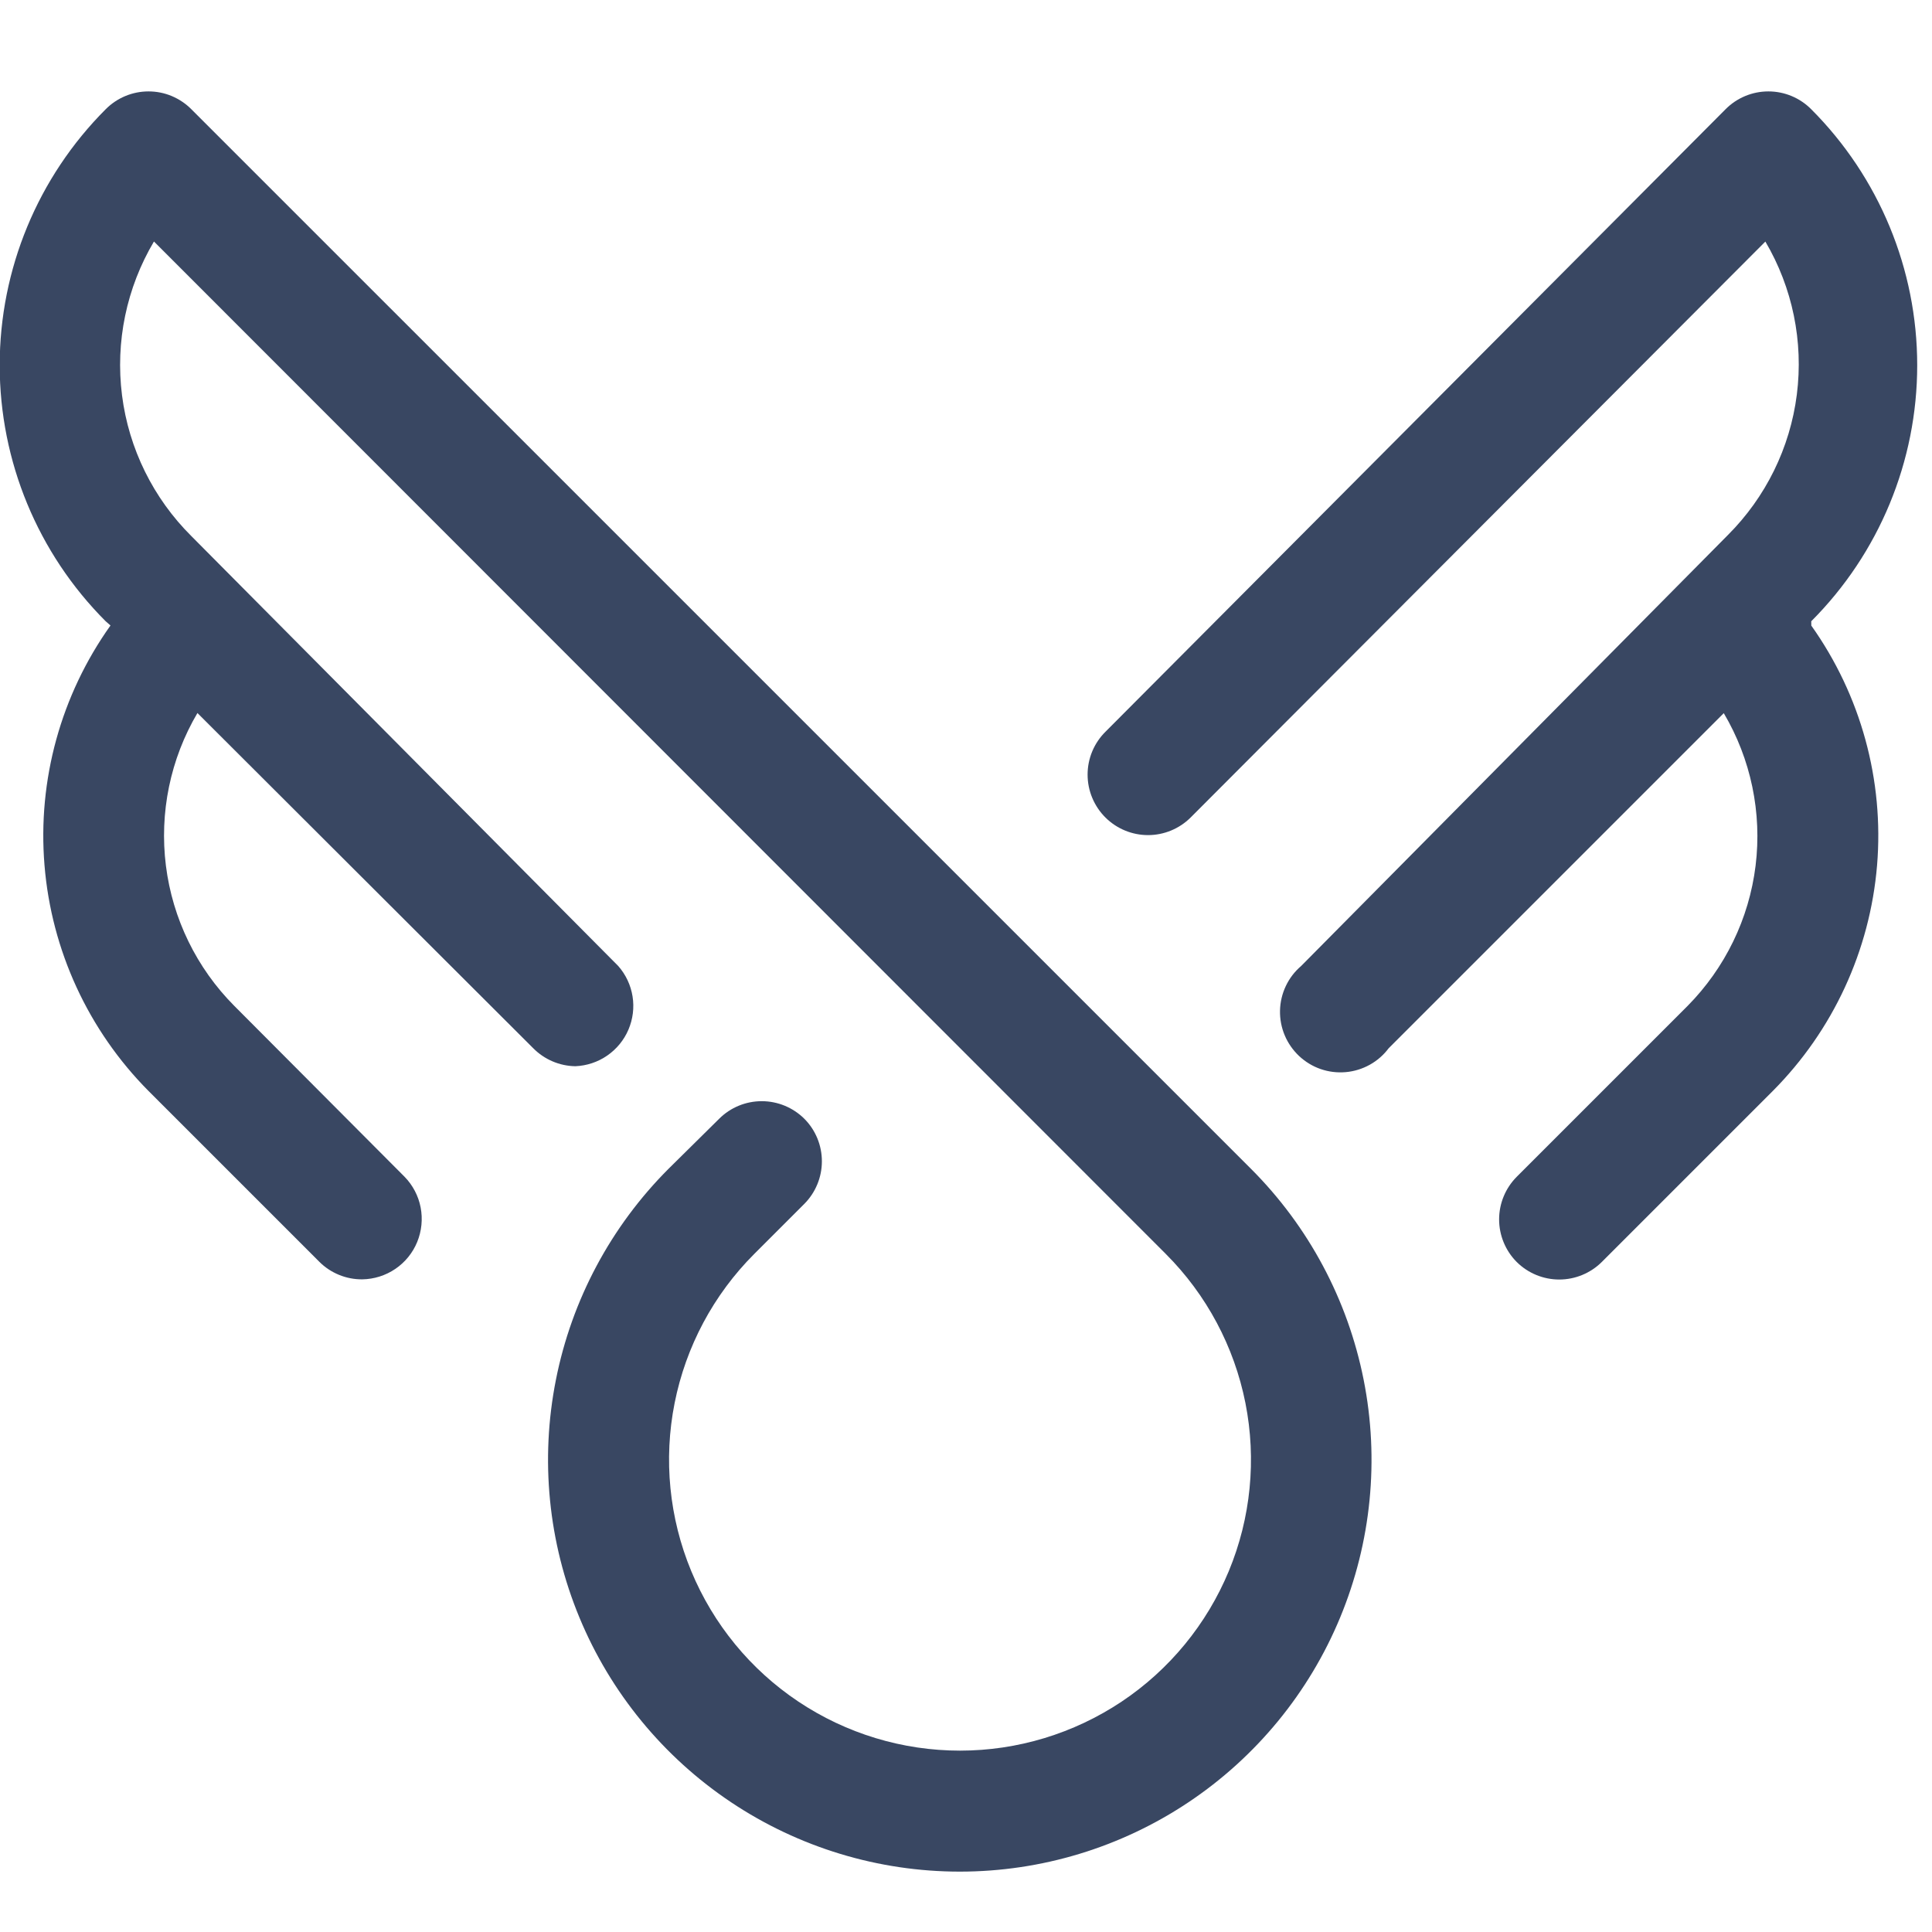 <svg fill="none" height="32" viewBox="0 0 32 32" width="32" xmlns="http://www.w3.org/2000/svg" xmlns:xlink="http://www.w3.org/1999/xlink"><clipPath id="a"><path d="m0 0h32v32h-32z"/></clipPath><g clip-path="url(#a)" fill="#394762"><path d="m3.17 1.81c-.093-.094-.204-.168-.325-.219s-.253-.077-.385-.077-.263.026-.385.077-.232.125-.325.219c-1.124 1.125-1.755 2.65-1.755 4.24 0 1.59.631 3.115 1.755 4.24l.08.07c-.821 1.153-1.209 2.559-1.093 3.97.115 1.411.726 2.736 1.723 3.74l2.83 2.83c.093.093.204.166.326.216.122.05.252.075.384.074.196-.003.386-.063.548-.173.162-.11.288-.265.362-.446s.094-.38.057-.572c-.037-.192-.13-.369-.267-.509l-2.82-2.83c-.624-.627-1.022-1.444-1.132-2.321-.11-.878.073-1.767.522-2.529l5.56 5.55c.185.188.436.296.7.3.189-.008.372-.069.527-.176.155-.107.278-.256.352-.43s.098-.365.068-.551c-.03-.187-.112-.361-.237-.503l-7.07-7.12c-.632-.628-1.037-1.449-1.149-2.333s.074-1.78.529-2.547l16.76 16.77c.674.674 1.132 1.533 1.318 2.468.185.935.09 1.904-.275 2.784-.365.88-.983 1.633-1.775 2.162-.793.529-1.724.812-2.677.812s-1.885-.283-2.677-.812c-.793-.529-1.41-1.282-1.775-2.162-.365-.88-.461-1.849-.275-2.784.186-.935.644-1.794 1.318-2.468l.83-.83c.186-.187.291-.441.291-.705 0-.264-.104-.518-.291-.705-.187-.186-.441-.291-.705-.291s-.518.104-.705.291l-.84.83c-.953.954-1.602 2.169-1.864 3.492-.263 1.323-.127 2.694.389 3.939.516 1.246 1.391 2.311 2.512 3.06s2.44 1.149 3.788 1.149c1.349 0 2.667-.4 3.788-1.149s1.996-1.814 2.512-3.06c.516-1.246.652-2.617.389-3.939-.263-1.323-.911-2.538-1.865-3.492z"/><path d="m30 10.29c1.124-1.125 1.755-2.65 1.755-4.24 0-1.59-.631-3.115-1.755-4.24-.093-.094-.203-.168-.325-.219s-.253-.077-.385-.077-.263.026-.385.077c-.122.051-.232.125-.325.219l-10.27 10.31c-.094.093-.168.203-.219.325-.051.122-.077.253-.077.385 0 .132.026.263.077.385.051.122.125.233.219.326.187.186.441.291.705.291s.518-.105.705-.291l9.52-9.54c.45.764.633 1.656.521 2.536-.112.88-.514 1.697-1.141 2.324l-7.07 7.14c-.107.091-.193.204-.253.331-.06.127-.093.265-.096.406s.023.28.078.41c.054.13.136.246.238.343.103.096.224.17.357.216.133.046.274.063.414.051s.276-.054.399-.122c.123-.068.23-.162.314-.274l5.55-5.55c.45.761.635 1.65.527 2.527s-.505 1.694-1.127 2.323l-2.83 2.83c-.186.187-.291.441-.291.705 0 .264.105.518.291.705.187.186.441.291.705.291s.518-.105.705-.291l2.83-2.83c.999-1.003 1.611-2.327 1.729-3.738.117-1.411-.269-2.818-1.089-3.972z"/></g></svg>